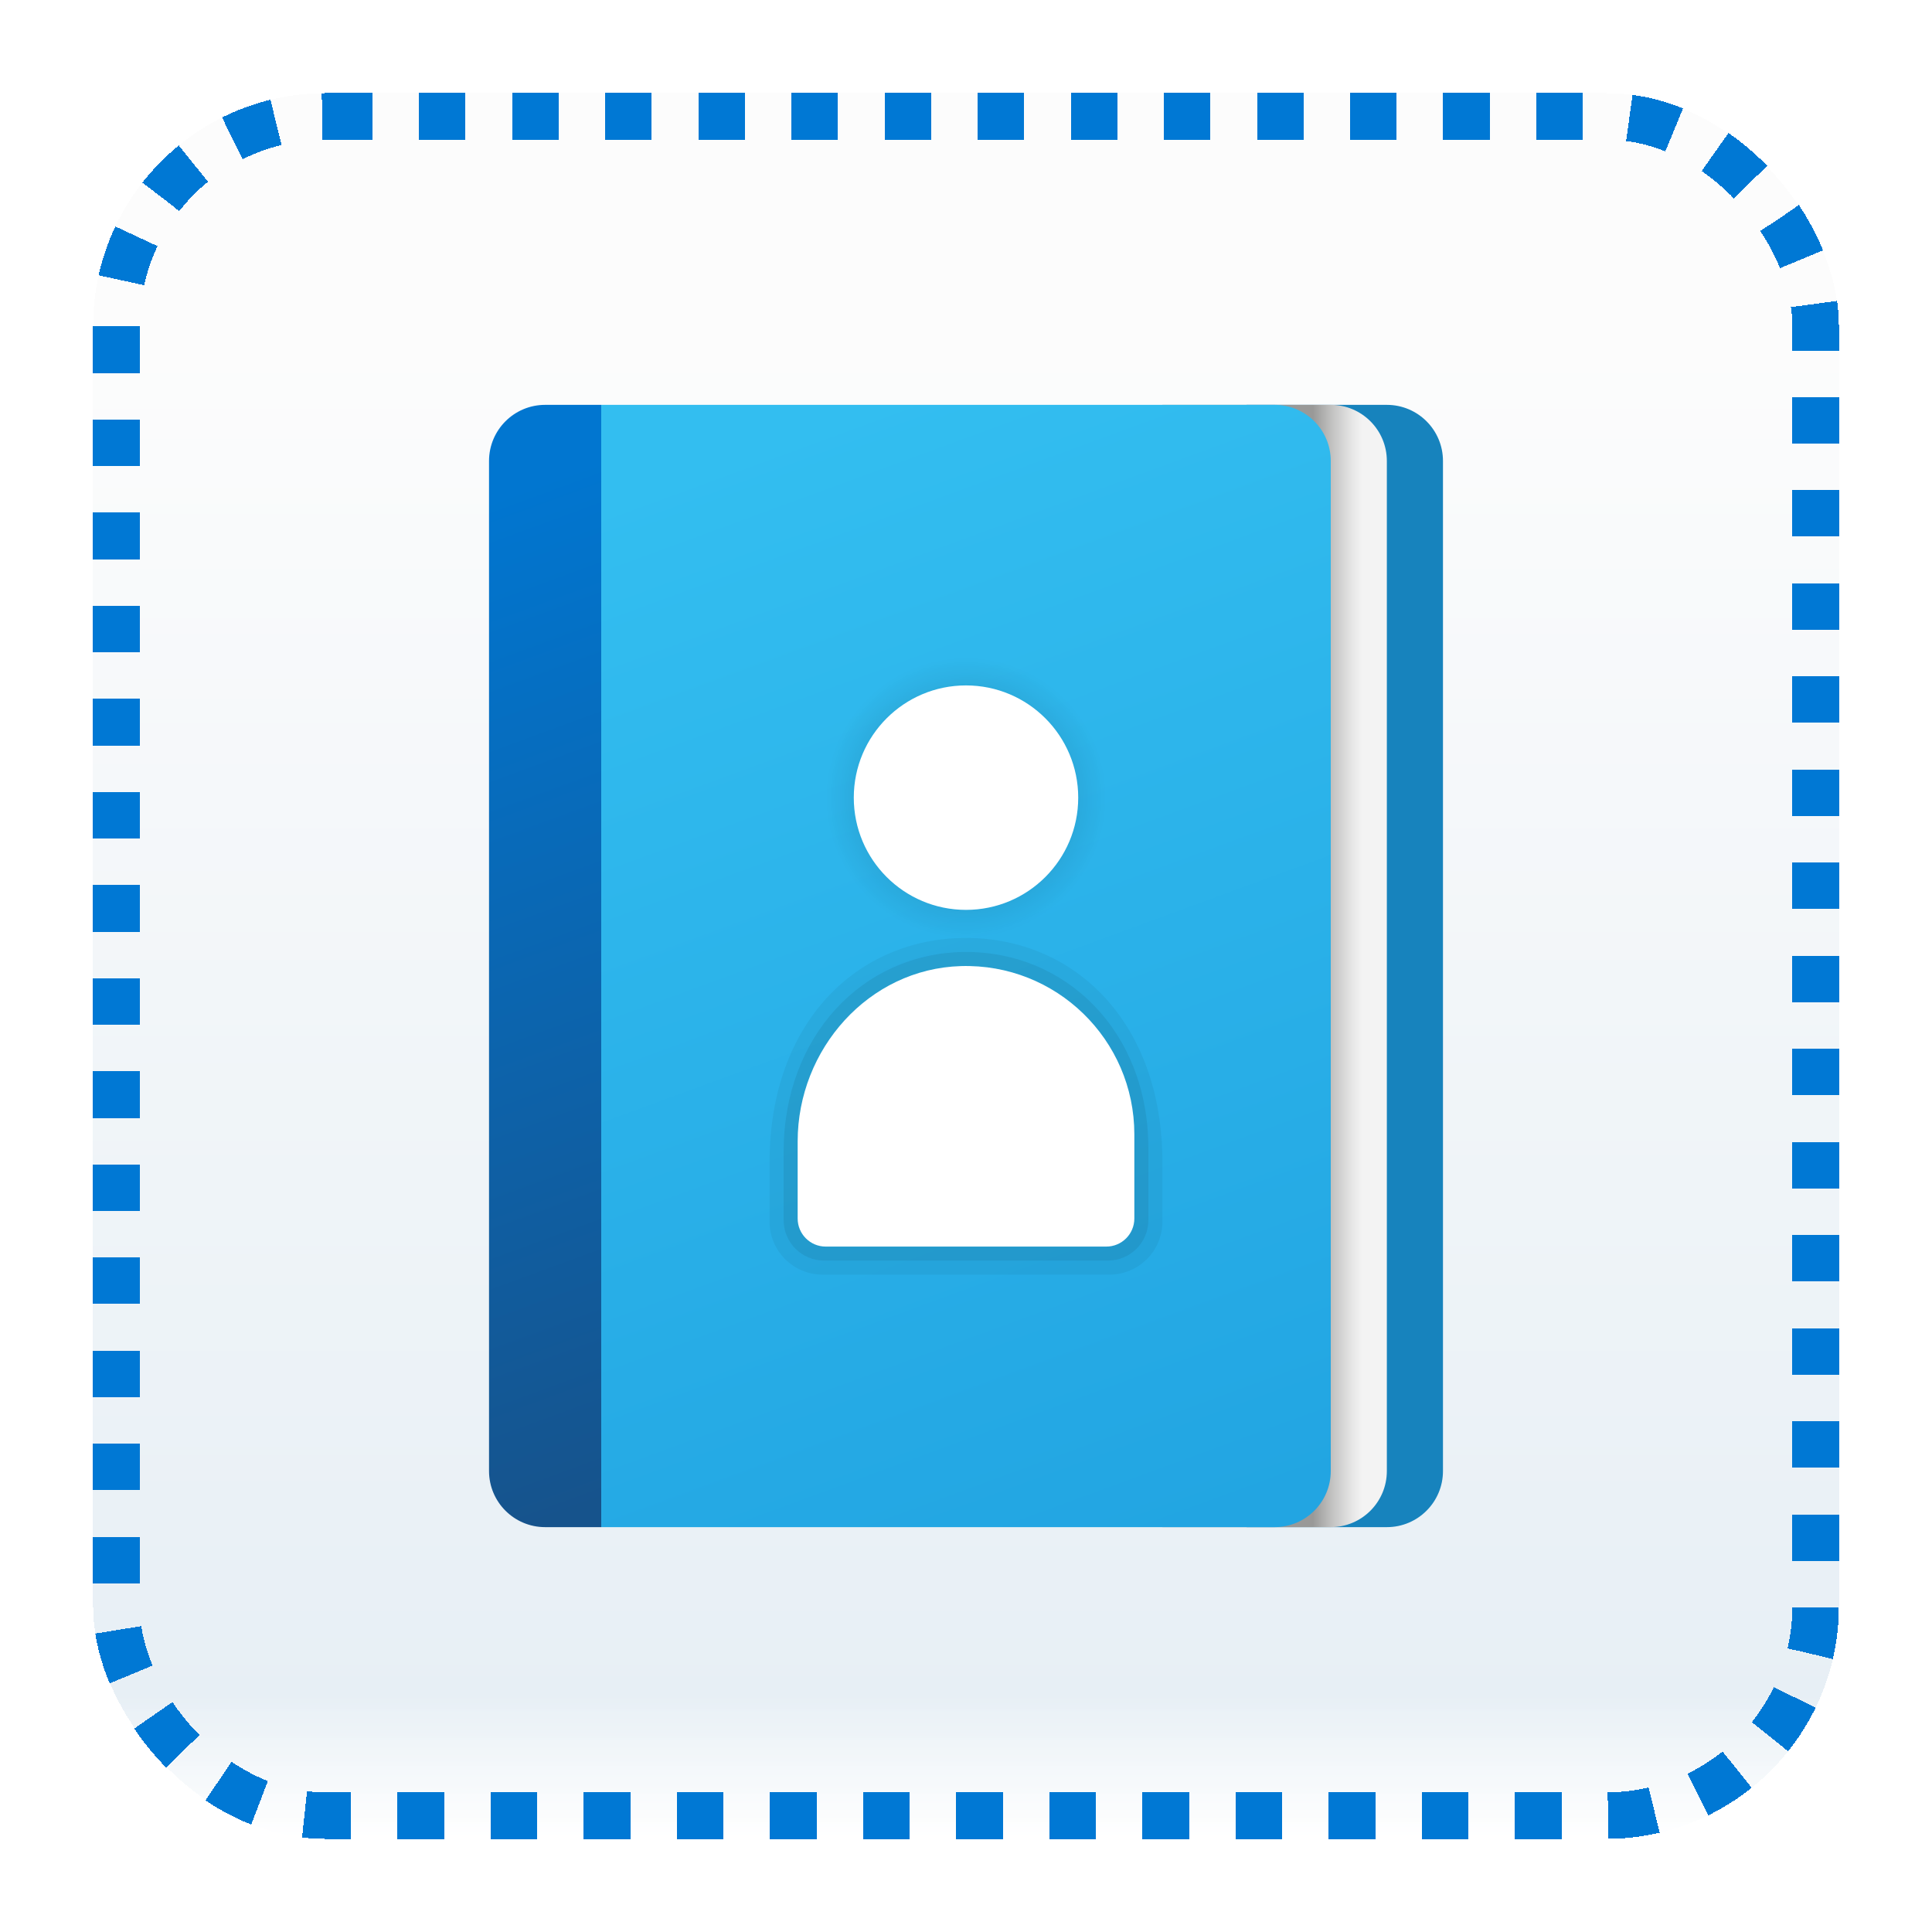 <svg width="83" height="83" viewBox="0 0 83 83" fill="none" xmlns="http://www.w3.org/2000/svg">
<g id="addresses" filter="url(#filter0_bd_71_1017)">
<rect x="4" width="75" height="75" rx="10" fill="white" shape-rendering="crispEdges"/>
<rect x="4" width="75" height="75" rx="10" fill="url(#paint0_linear_71_1017)" fill-opacity="0.2" shape-rendering="crispEdges"/>
<g id="Group">
<path id="Vector" d="M61.991 15.804V59.196C61.991 60.528 60.912 61.607 59.58 61.607H53.554V13.393H59.58C60.912 13.393 61.991 14.472 61.991 15.804Z" fill="#1783BD"/>
<path id="Vector_2" d="M59.58 15.804V59.196C59.58 60.528 58.502 61.607 57.17 61.607H49.938V13.393H57.17C58.502 13.393 59.58 14.472 59.58 15.804Z" fill="url(#paint1_linear_71_1017)"/>
<path id="Vector_3" d="M21.009 15.804V59.196C21.009 60.528 22.088 61.607 23.42 61.607H25.83V13.393H23.42C22.088 13.393 21.009 14.472 21.009 15.804Z" fill="url(#paint2_linear_71_1017)"/>
<path id="Vector_4" d="M54.759 13.393H25.83V61.607H54.759C56.091 61.607 57.17 60.528 57.17 59.196V15.804C57.17 14.472 56.091 13.393 54.759 13.393Z" fill="url(#paint3_linear_71_1017)"/>
<path id="Vector_5" opacity="0.15" d="M41.5 36.295C44.828 36.295 47.527 33.596 47.527 30.268C47.527 26.939 44.828 24.241 41.5 24.241C38.172 24.241 35.473 26.939 35.473 30.268C35.473 33.596 38.172 36.295 41.5 36.295Z" fill="url(#paint4_radial_71_1017)"/>
<path id="Vector_6" opacity="0.05" d="M33.062 45.938V48.486C33.062 49.74 34.081 50.759 35.336 50.759H47.663C48.919 50.759 49.938 49.74 49.938 48.486V45.938C49.938 39.911 46.16 36.295 41.5 36.295C36.84 36.295 33.062 39.911 33.062 45.938Z" fill="black"/>
<path id="Vector_7" opacity="0.07" d="M33.665 45.487V48.417C33.665 49.378 34.444 50.156 35.404 50.156H47.596C48.556 50.156 49.335 49.378 49.335 48.417V45.335C49.335 40.287 45.767 36.837 41.389 36.898C37.08 36.959 33.665 40.493 33.665 45.487Z" fill="black"/>
<path id="Vector_8" d="M41.5 35.089C44.163 35.089 46.321 32.931 46.321 30.268C46.321 27.605 44.163 25.446 41.5 25.446C38.837 25.446 36.679 27.605 36.679 30.268C36.679 32.931 38.837 35.089 41.5 35.089Z" fill="white"/>
<path id="Vector_9" d="M48.732 44.732C48.732 40.664 45.373 37.381 41.277 37.504C37.32 37.622 34.268 41.075 34.268 45.036V48.348C34.268 49.014 34.808 49.554 35.473 49.554H47.527C48.192 49.554 48.732 49.014 48.732 48.348V44.732Z" fill="white"/>
</g>
<rect x="5" y="1" width="73" height="73" rx="9" stroke="#0078D4" stroke-width="2" stroke-linejoin="round" stroke-dasharray="2 2" shape-rendering="crispEdges"/>
</g>
<defs>
<filter id="filter0_bd_71_1017" x="0" y="-4" width="83" height="87" filterUnits="userSpaceOnUse" color-interpolation-filters="sRGB">
<feFlood flood-opacity="0" result="BackgroundImageFix"/>
<feGaussianBlur in="BackgroundImageFix" stdDeviation="2"/>
<feComposite in2="SourceAlpha" operator="in" result="effect1_backgroundBlur_71_1017"/>
<feColorMatrix in="SourceAlpha" type="matrix" values="0 0 0 0 0 0 0 0 0 0 0 0 0 0 0 0 0 0 127 0" result="hardAlpha"/>
<feOffset dy="4"/>
<feGaussianBlur stdDeviation="2"/>
<feComposite in2="hardAlpha" operator="out"/>
<feColorMatrix type="matrix" values="0 0 0 0 1 0 0 0 0 1 0 0 0 0 1 0 0 0 0.5 0"/>
<feBlend mode="normal" in2="effect1_backgroundBlur_71_1017" result="effect2_dropShadow_71_1017"/>
<feBlend mode="normal" in="SourceGraphic" in2="effect2_dropShadow_71_1017" result="shape"/>
</filter>
<linearGradient id="paint0_linear_71_1017" x1="41.5" y1="0" x2="41.5" y2="75" gradientUnits="userSpaceOnUse">
<stop offset="0.127" stop-color="#F2F2F2"/>
<stop offset="0.918" stop-color="#88B0CE"/>
<stop offset="1" stop-color="white" stop-opacity="0.9"/>
</linearGradient>
<linearGradient id="paint1_linear_71_1017" x1="54.725" y1="37.5" x2="58.512" y2="37.5" gradientUnits="userSpaceOnUse">
<stop offset="0.441" stop-color="#999998"/>
<stop offset="0.653" stop-color="#C1C1C0"/>
<stop offset="0.88" stop-color="#E5E5E5"/>
<stop offset="1" stop-color="#F3F3F3"/>
</linearGradient>
<linearGradient id="paint2_linear_71_1017" x1="16.956" y1="18.904" x2="31.485" y2="58.479" gradientUnits="userSpaceOnUse">
<stop stop-color="#0176D0"/>
<stop offset="1" stop-color="#16538C"/>
</linearGradient>
<linearGradient id="paint3_linear_71_1017" x1="32.797" y1="14.784" x2="50.197" y2="62.18" gradientUnits="userSpaceOnUse">
<stop stop-color="#33BEF0"/>
<stop offset="1" stop-color="#22A5E2"/>
</linearGradient>
<radialGradient id="paint4_radial_71_1017" cx="0" cy="0" r="1" gradientUnits="userSpaceOnUse" gradientTransform="translate(41.5 30.268) scale(6.027)">
<stop offset="0.486"/>
<stop offset="1" stop-opacity="0"/>
</radialGradient>
</defs>
</svg>
